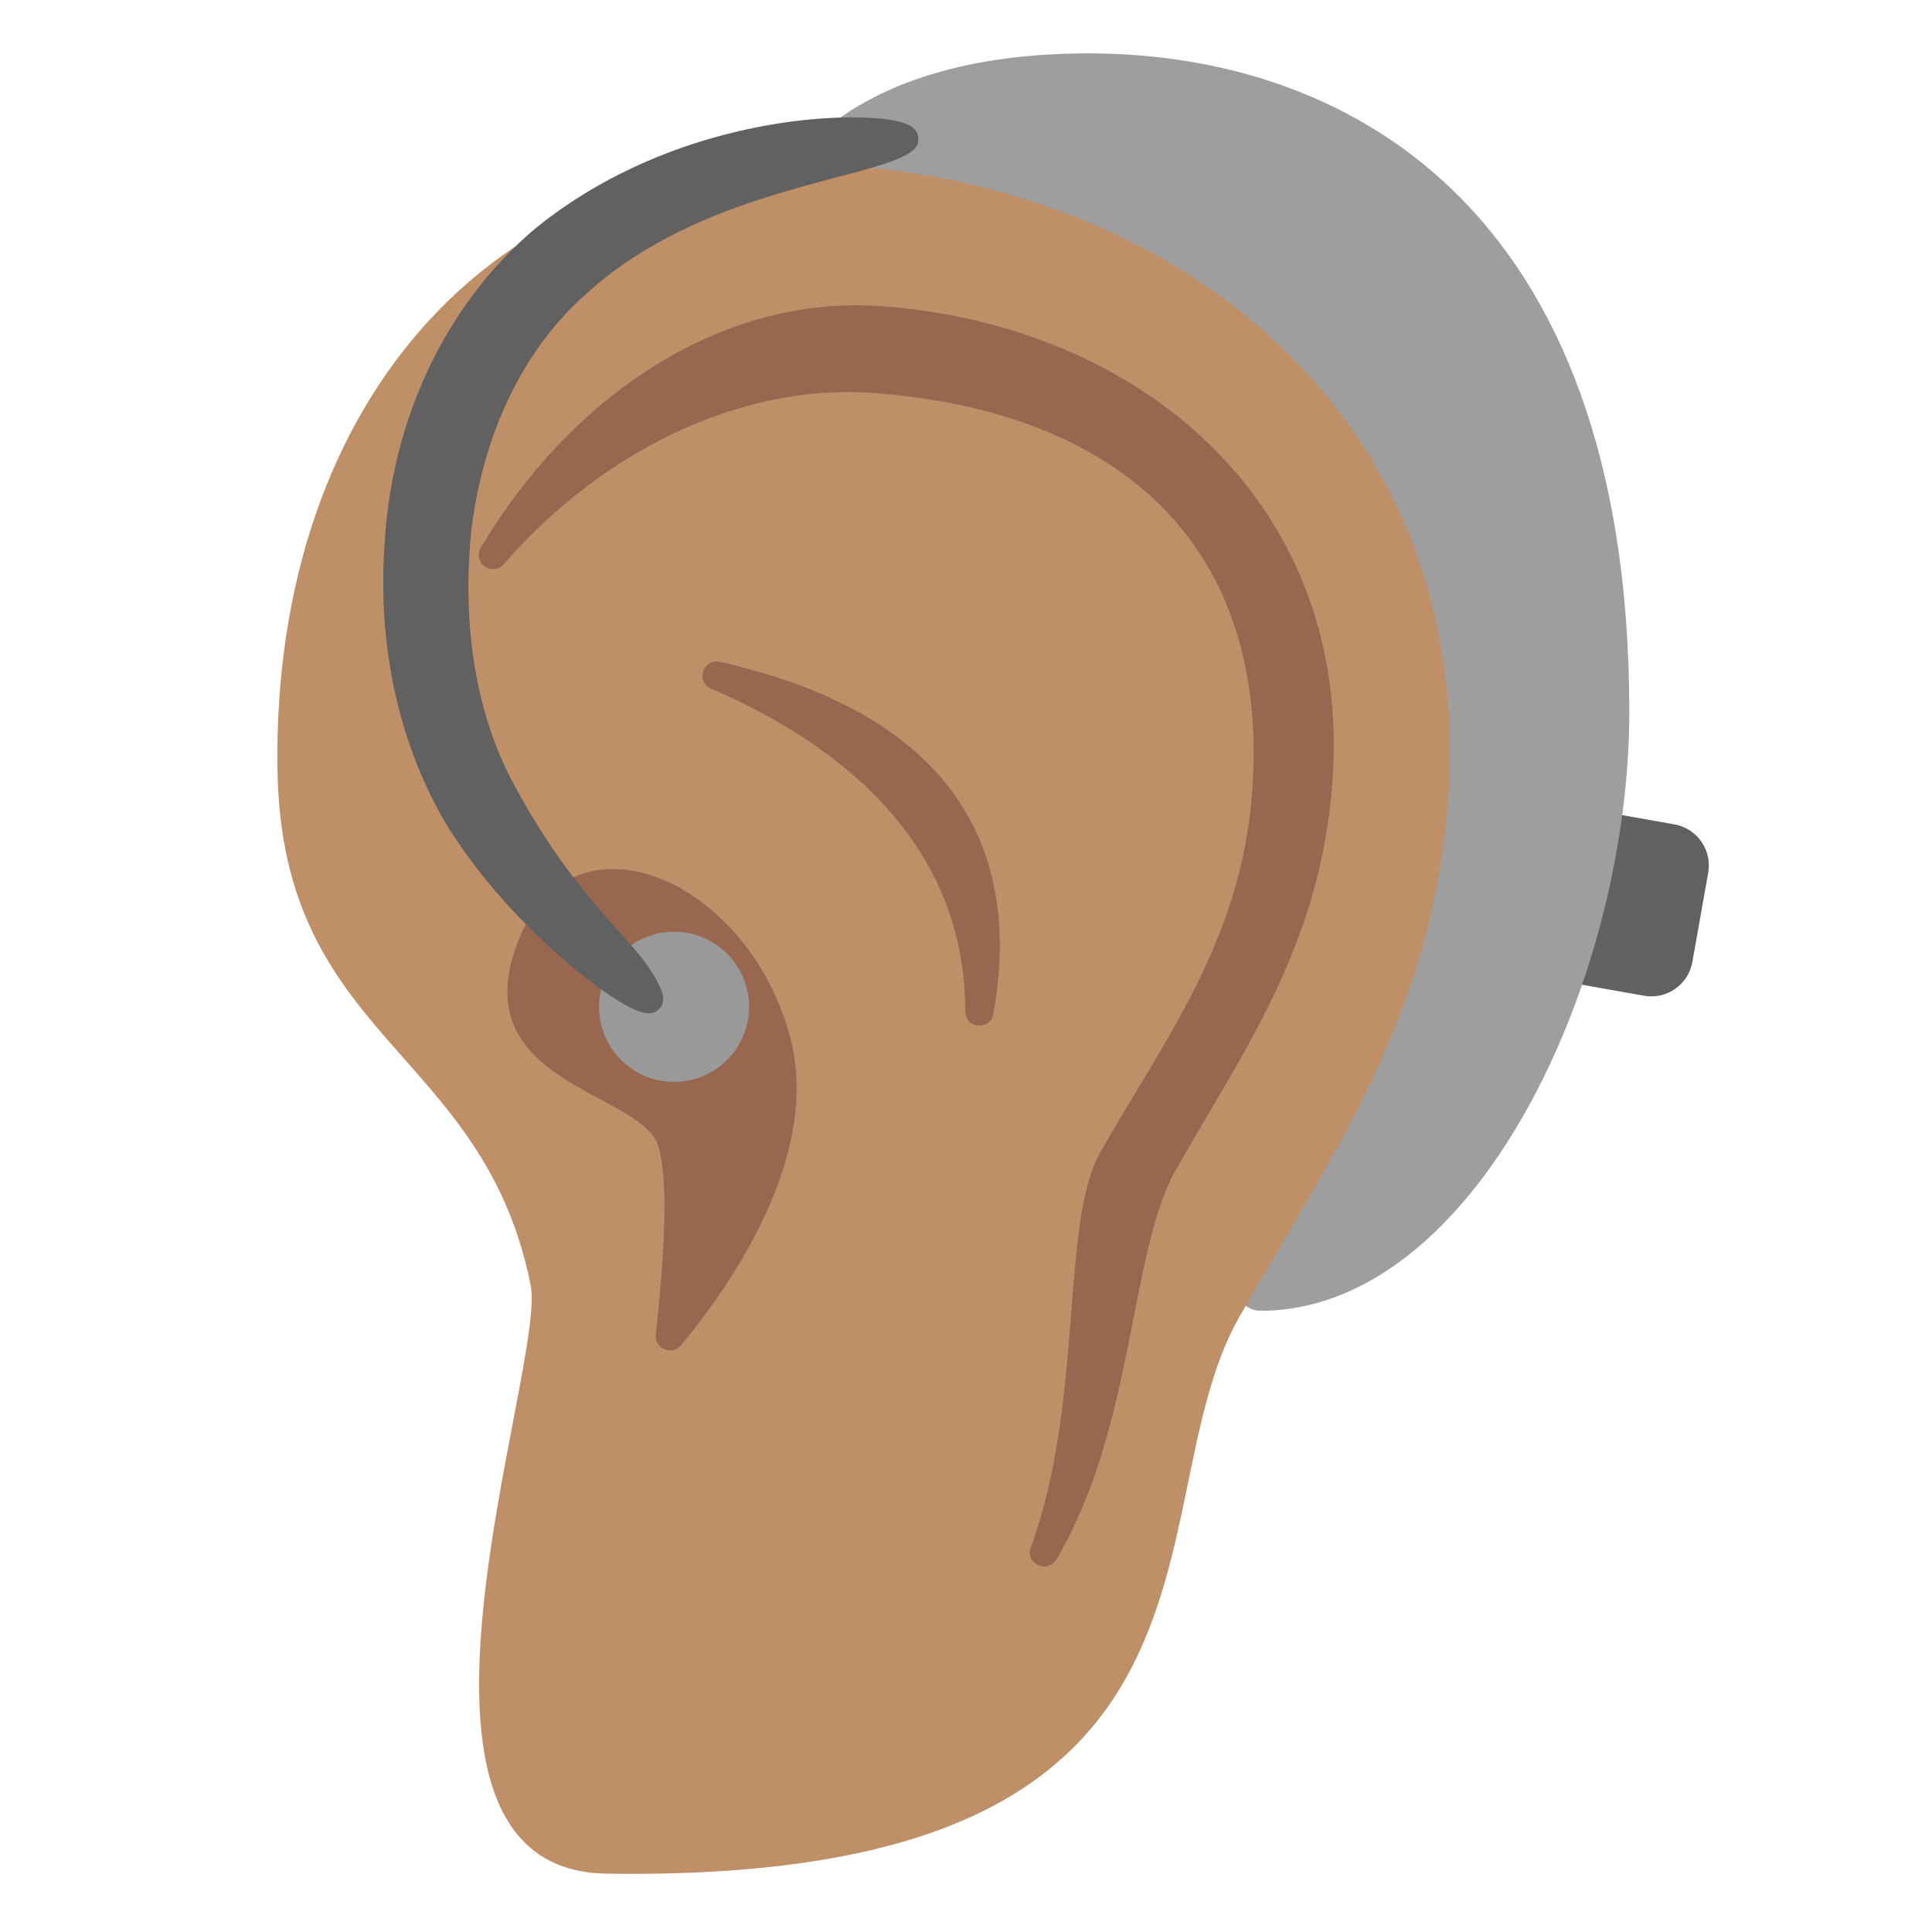 <?xml version="1.0" encoding="UTF-8" standalone="no"?>
<svg
   width="100%"
   height="100%"
   viewBox="0 0 128 128"
   version="1.1"
   xml:space="preserve"
   style="fill-rule:evenodd;clip-rule:evenodd;stroke-linejoin:round;stroke-miterlimit:1.414;"
   id="svg38827"
   sodipodi:docname="emoji_u1f9bb_1f3fd.svg"
   inkscape:version="1.2.2 (732a01da63, 2022-12-09)"
   xmlns:inkscape="http://www.inkscape.org/namespaces/inkscape"
   xmlns:sodipodi="http://sodipodi.sourceforge.net/DTD/sodipodi-0.dtd"
   xmlns="http://www.w3.org/2000/svg"
   xmlns:svg="http://www.w3.org/2000/svg"><defs
   id="defs38831"><inkscape:path-effect
     effect="skeletal"
     id="path-effect39116"
     is_visible="true"
     lpeversion="1"
     pattern="m -11.999,23.835 c -21.547,-7.9e-5 -22.942,1.269 -22.942,2.834 1e-6,1.565 1.395,2.834 22.942,2.834 21.546,-8e-5 22.938,-1.269 22.938,-2.834 10e-7,-1.565 -1.392,-2.834 -22.938,-2.834 z"
     copytype="single_stretched"
     prop_scale="1"
     scale_y_rel="false"
     spacing="0"
     normal_offset="0"
     tang_offset="0"
     prop_units="false"
     vertical_pattern="false"
     hide_knot="false"
     fuse_tolerance="0" /></defs><sodipodi:namedview
   id="namedview38829"
   pagecolor="#ffffff"
   bordercolor="#000000"
   borderopacity="0.25"
   inkscape:showpageshadow="2"
   inkscape:pageopacity="0.0"
   inkscape:pagecheckerboard="0"
   inkscape:deskcolor="#d1d1d1"
   showgrid="false"
   showguides="true"
   inkscape:zoom="2.1210937"
   inkscape:cx="-16.736649"
   inkscape:cy="94.290978"
   inkscape:window-width="1366"
   inkscape:window-height="697"
   inkscape:window-x="-8"
   inkscape:window-y="-8"
   inkscape:window-maximized="1"
   inkscape:current-layer="svg38827" />
    <g
   transform="matrix(1.814,0.322,-0.322,1.814,-73.428,-91.15)"
   id="g38801"
   style="fill:#616161;fill-opacity:1;stroke-width:0.543">
        <path
   d="m 113.857,61.912 c 0,-0.828 -0.672,-1.499 -1.5,-1.499 -1.221,0 -2.744,0 -2.744,0 v 6.258 c 0,0 1.523,0 2.744,0 0.828,0 1.5,-0.671 1.5,-1.499 0,-0.987 0,-2.273 0,-3.26 z"
   style="fill:#616161;fill-opacity:1;stroke-width:0.543"
   id="path38799" />
    </g>
    
    <path
   style="fill:#9e9e9e;stroke-linecap:round"
   d="m 51.725,12.022 c 0,0 3.772,-8.486 20.39,-8.486 16.619,0 35.831,9.665 35.831,43.61 0,17.915 -10.269,39.697 -24.438,39.697 -2.167,0 -2.553,-4.161 -2.553,-4.161 l 6.054,-38.01 z"
   id="path39535" /><g
   transform="matrix(0.944,0,0,0.944,-3.196,7.088)"
   id="g38809"
   style="fill:#bf8f68;fill-opacity:1">
        <path
   d="M105.02,48.58C106.9,22.52 87.03,5.87 62.81,4.12C38.59,2.37 22.46,20.4 22.86,46.51C23.15,65.55 37.3,66.04 40.63,82.69C41.77,88.41 28.83,123.74 45.96,123.99C92.33,124.67 82.71,98.4 90.36,84.92C96.78,73.64 103.91,63.88 105.02,48.58Z"
   style="fill:#bf8f68;fill-rule:nonzero;fill-opacity:1"
   id="path38807" />
    </g>
    <g
   transform="matrix(0.944,0,0,0.944,-3.196,7.088)"
   id="g38813"
   style="fill:#99674f;fill-opacity:1">
        <path
   d="M65.24,13.98C53.82,13.15 43.3,20.5 37.13,30.93C36.51,31.97 37.95,33 38.75,32.08C45.56,24.22 55.31,19.39 64.62,20.07C81.25,21.27 92.56,30.16 91.27,48.05C90.51,58.55 85,65.62 80.61,73.36C77.78,78.35 79.49,90.83 75.73,101.1C75.31,102.24 76.92,102.97 77.54,101.92C83.04,92.58 82.64,80.36 85.91,74.59C90.72,66.13 96.07,58.81 96.9,47.33C98.31,27.79 83.41,15.29 65.24,13.98Z"
   style="fill:#99674f;fill-rule:nonzero;fill-opacity:1"
   id="path38811" />
    </g>
    <g
   transform="matrix(0.944,0,0,0.944,-3.196,7.088)"
   id="g38817"
   style="fill:#99674f;fill-opacity:1">
        <path
   d="M39.71,58.64C35.92,68.53 48.3,69.07 49.57,72.88C50.43,75.47 49.86,82.13 49.41,86.14C49.3,87.14 50.55,87.67 51.19,86.9C54.69,82.67 60.97,73.65 58.88,65.44C56.03,54.24 43.5,48.74 39.71,58.64ZM53.29,40.82C61.49,44.34 71.14,51.12 71.13,63.47C71.13,64.7 72.88,64.85 73.1,63.64C74.8,54.28 72.41,43.13 53.92,38.94C52.75,38.67 52.18,40.34 53.29,40.82Z"
   style="fill:#99674f;fill-rule:nonzero;fill-opacity:1"
   id="path38815" />
    </g>
    <g
   transform="matrix(0.875,0,0,0.875,22.191,8.947)"
   id="g38821">
        <circle
   cx="25.677"
   cy="66.006"
   r="5.683"
   style="fill:rgb(153,153,153);"
   id="circle38819" />
    </g>
    <g
   transform="matrix(1.496,0,0,1.496,-38.525,-28.244)"
   id="g38825">
        
    </g>
<path
   style="fill:#616161;stroke-linecap:round"
   d="m 26.405,29.989 c -0.474,1.868 -0.756,3.7 -0.886,5.453 -0.692,8.372 1.483,14.99 4.244,19.482 2.257,3.553 4.902,6.21 6.581,7.753 1.787,1.642 3.31,2.779 4.266,3.405 2.04,1.335 2.667,1.17 3.061,0.759 0.403,-0.42 0.52,-1.039 -0.888,-3.02 C 41.38,61.844 37.783,58.861 34.222,52.286 32.127,48.568 30.581,43.142 31.153,35.899 c 0.13,-1.452 0.375,-2.972 0.764,-4.515 1.399,-5.551 4.158,-9.57 7.15,-12.117 0,0 3e-6,-10e-7 3e-6,-10e-7 3.727,-3.334 8.237,-5.057 11.085,-5.998 2.58,-0.853 6.032,-1.714 7.077,-2.003 3.228,-0.891 3.654,-1.443 3.612,-2.098 -0.042,-0.655 -0.498,-1.329 -4.04,-1.389 -1.632,-0.027 -4.464,0.116 -7.923,0.927 -3.308,0.775 -8.48,2.463 -13.343,6.373 1e-6,2e-6 -3e-6,3e-6 -3e-6,3e-6 -3.862,3.235 -7.429,8.205 -9.129,14.911 z"
   id="path39101"
   sodipodi:nodetypes="czc" /></svg>
